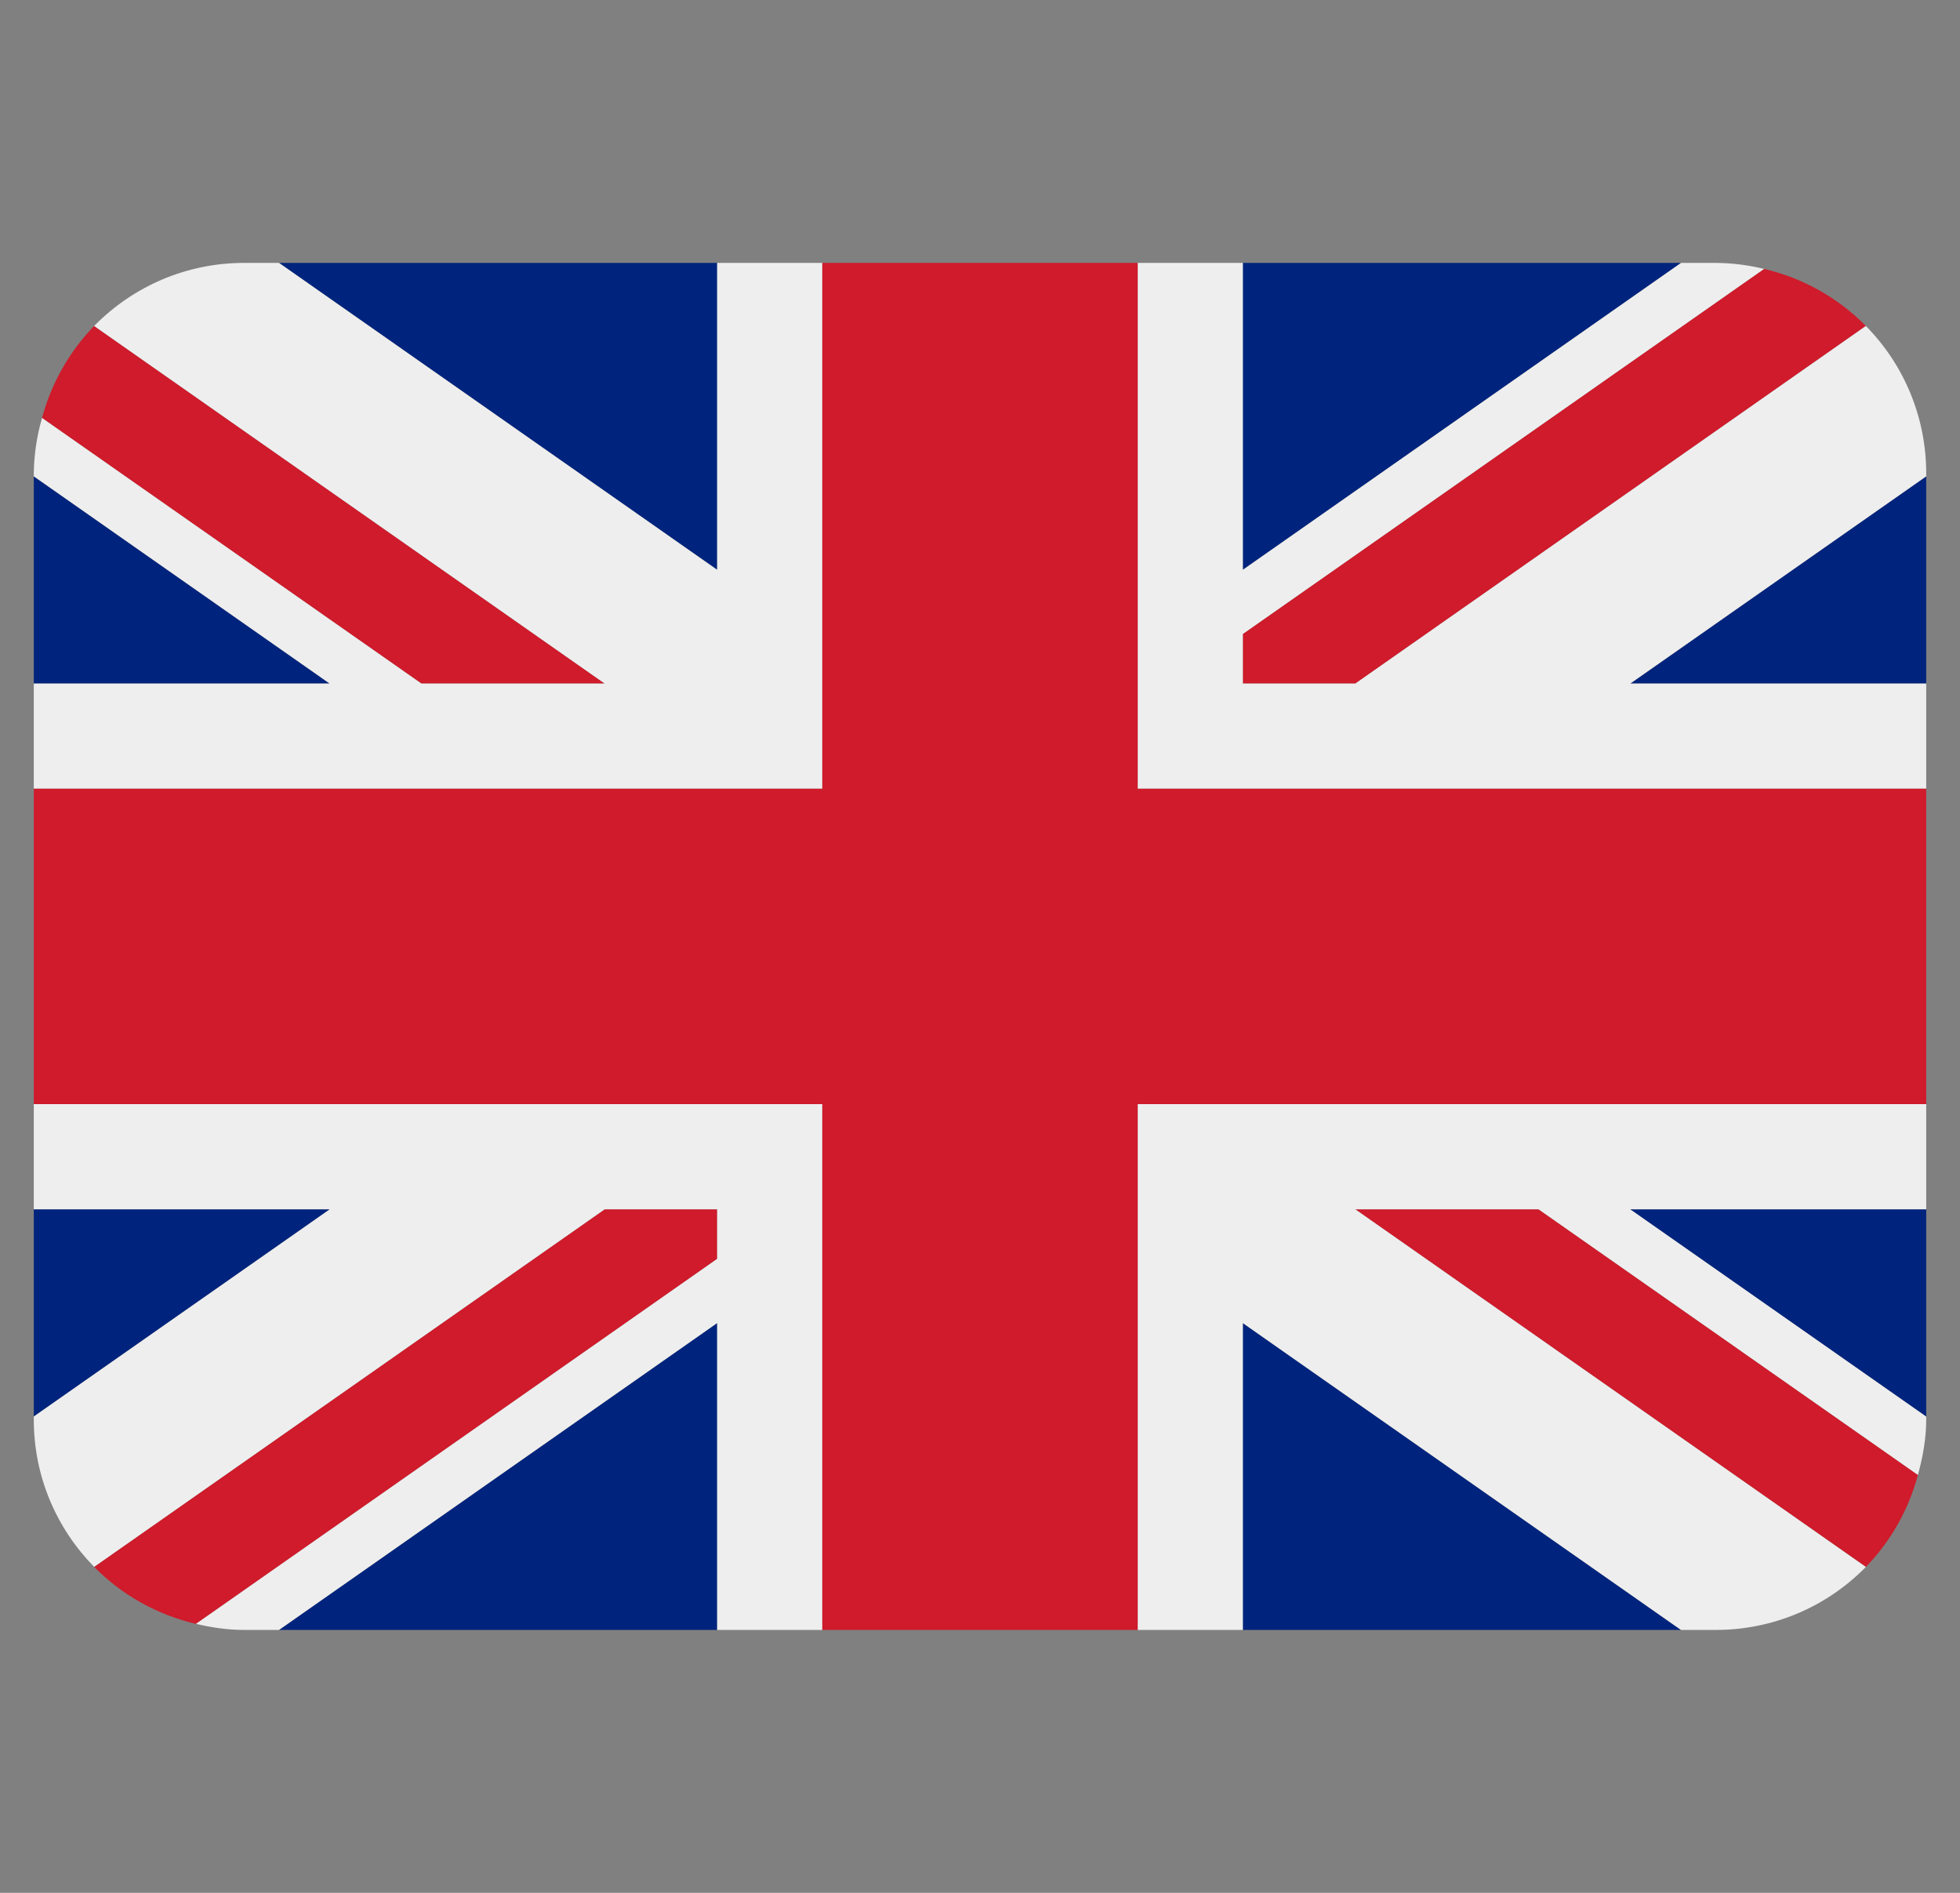 <svg xmlns="http://www.w3.org/2000/svg" width="29" height="28" viewBox="0 0 29 28" fill="none"><rect x="0" y="0" width="29" height="28" fill="#808080" stroke="none"/><g clip-path="url(#clip0_5716_38726)"><path d="M0.5 7.046V10.111H4.877L0.5 7.046ZM4.128 24.111H10.611V19.571L4.128 24.111ZM18.389 19.572V24.111H24.872L18.389 19.572ZM0.5 17.889V20.954L4.879 17.889H0.5ZM24.873 3.889H18.389V8.429L24.873 3.889ZM28.5 20.955V17.889H24.12L28.5 20.955ZM28.5 10.111V7.046L24.122 10.111H28.5ZM10.611 3.889H4.128L10.611 8.429V3.889Z" fill="#00247D"></path><path d="M20.053 17.889L27.607 23.179C27.976 22.799 28.241 22.33 28.377 21.818L22.765 17.889H20.053ZM10.611 17.889H8.946L1.393 23.178C1.798 23.59 2.318 23.885 2.9 24.022L10.611 18.622V17.889ZM18.389 10.111H20.054L27.607 4.822C27.195 4.404 26.672 4.111 26.101 3.978L18.389 9.378V10.111ZM8.946 10.111L1.393 4.822C1.024 5.203 0.759 5.671 0.622 6.183L6.234 10.111H8.946Z" fill="#CF1B2B"></path><path d="M28.5 16.333H16.833V24.111H18.389V19.572L24.872 24.111H25.389C25.802 24.111 26.211 24.029 26.592 23.869C26.973 23.709 27.318 23.474 27.607 23.179L20.053 17.889H22.765L28.377 21.818C28.449 21.556 28.5 21.285 28.5 21V20.955L24.12 17.889H28.5V16.333ZM0.5 16.333V17.889H4.879L0.5 20.954V21C0.5 21.849 0.841 22.616 1.393 23.178L8.946 17.889H10.611V18.622L2.9 24.021C3.129 24.075 3.365 24.111 3.611 24.111H4.128L10.611 19.571V24.111H12.167V16.333H0.5ZM28.5 7C28.5 6.185 28.18 5.402 27.607 4.822L20.054 10.111H18.389V9.378L26.101 3.978C25.868 3.921 25.629 3.891 25.389 3.889H24.873L18.389 8.429V3.889H16.833V11.667H28.5V10.111H24.122L28.5 7.046V7ZM10.611 3.889V8.429L4.128 3.889H3.611C3.198 3.889 2.789 3.971 2.408 4.131C2.027 4.292 1.682 4.527 1.393 4.822L8.946 10.111H6.234L0.622 6.183C0.545 6.448 0.504 6.723 0.5 7L0.5 7.046L4.877 10.111H0.5V11.667H12.167V3.889H10.611Z" fill="#EEEEEE"></path><path d="M16.833 11.667V3.889H12.167V11.667H0.5V16.333H12.167V24.111H16.833V16.333H28.5V11.667H16.833Z" fill="#CF1B2B"></path></g><defs><clipPath id="clip0_5716_38726"><rect width="28" height="28" fill="white" transform="translate(0.5)"></rect></clipPath></defs></svg>